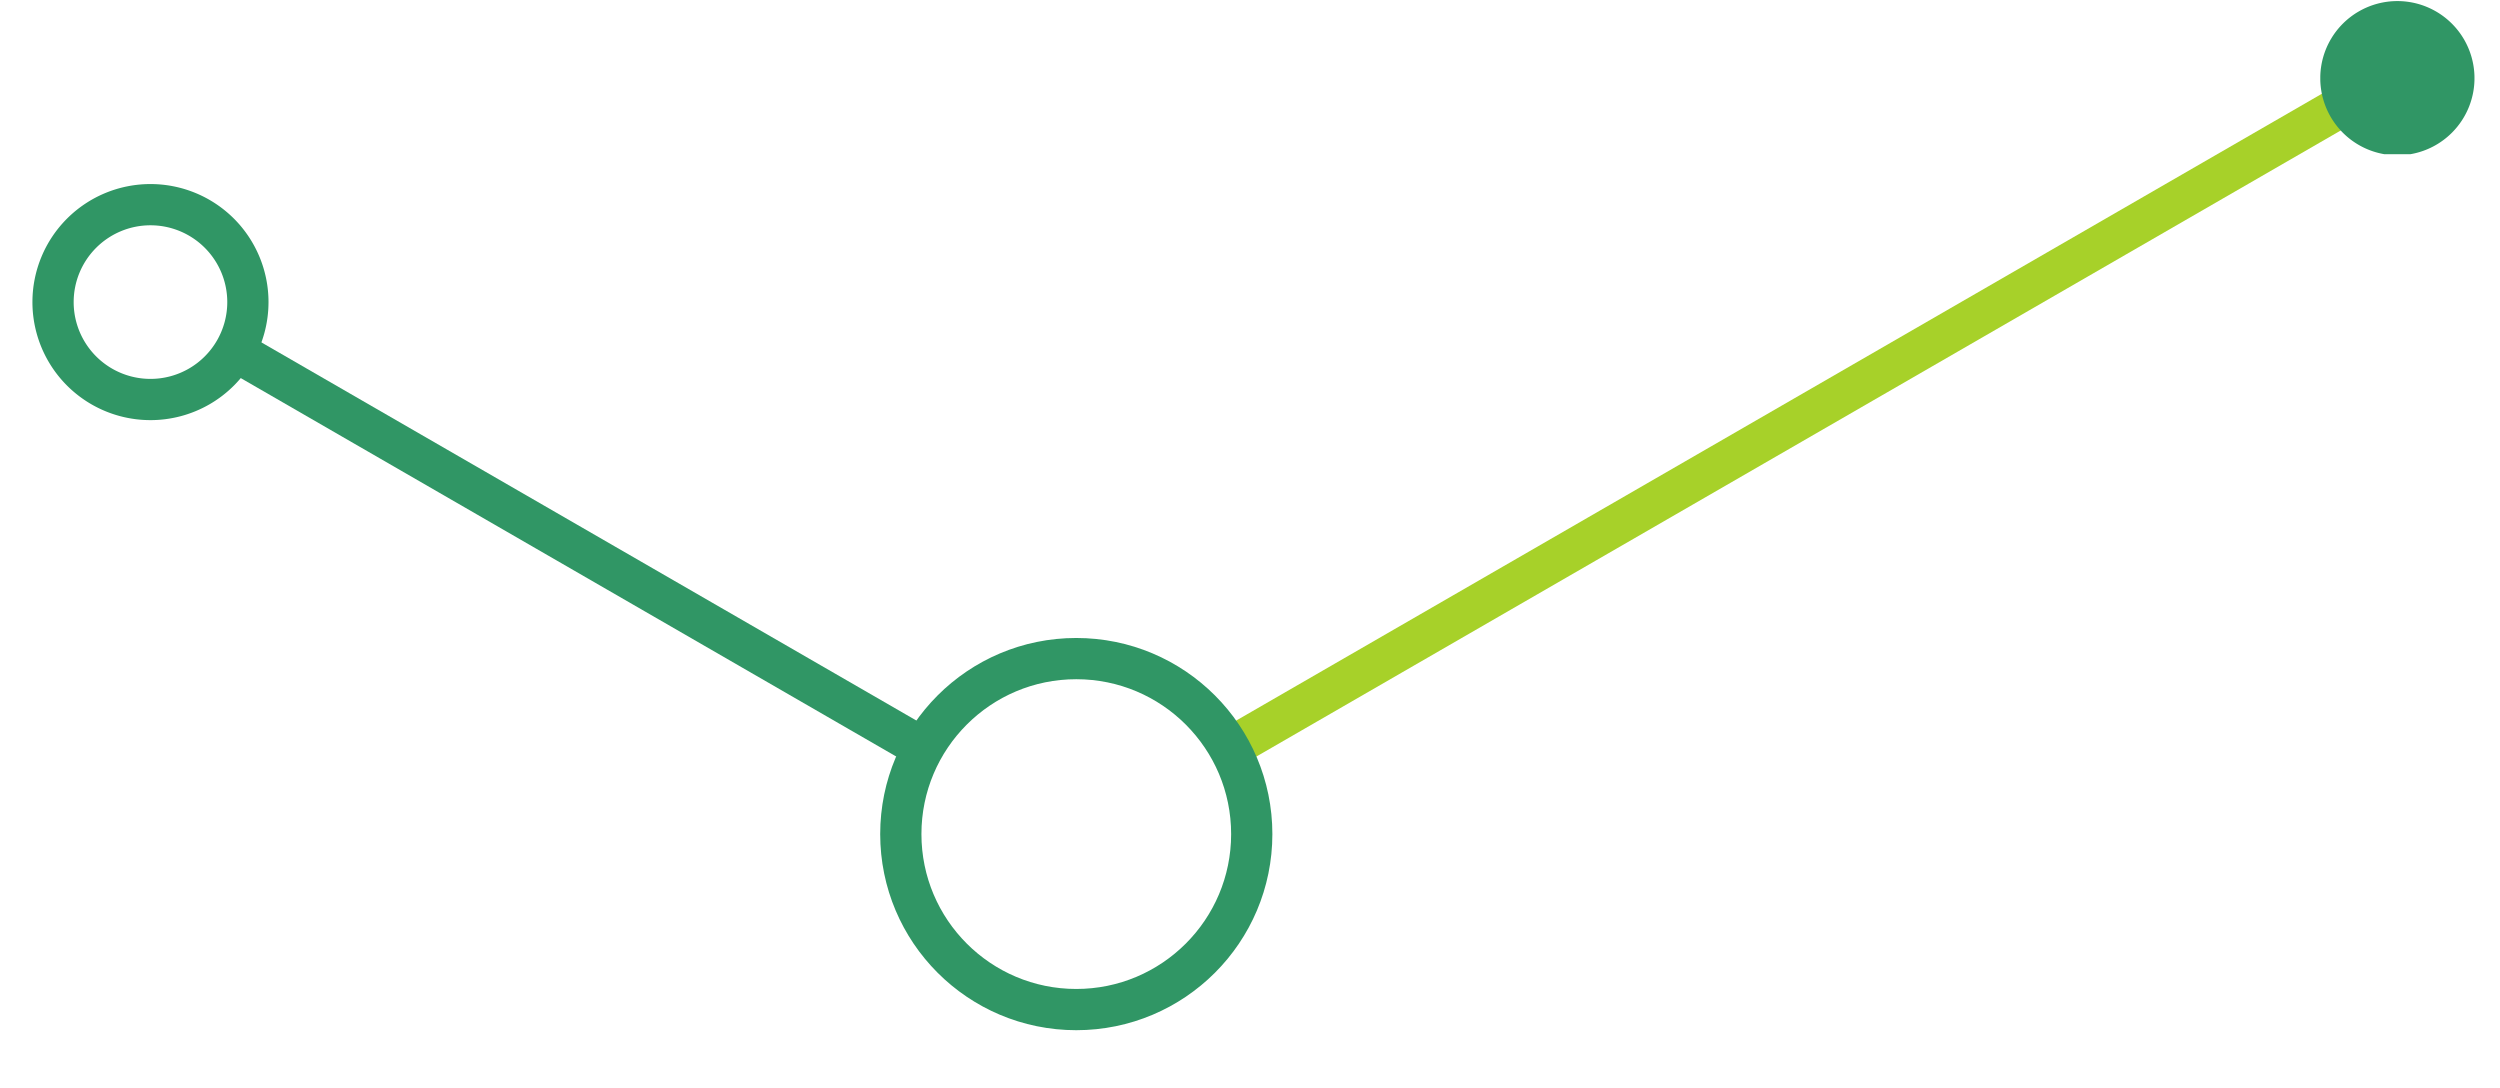<svg xmlns="http://www.w3.org/2000/svg" width="154" height="67" viewBox="0 0 154 67"><defs><clipPath id="ze48a"><path d="M142.93 0h9.497v9.497h-9.497z"/></clipPath></defs><g><g><g><path fill="none" stroke="#309665" stroke-miterlimit="50" stroke-width="2.54" d="M15.27 18.61a6 6 0 1 1-12.002-.002 6 6 0 0 1 12.002.002z"/></g><g><path fill="none" stroke="#a7d129" stroke-miterlimit="50" stroke-width="2.54" d="M75.73 46.096L147.673 4.56"/></g><g><path fill="none" stroke="#309665" stroke-miterlimit="50" stroke-width="2.54" d="M14.46 21.61l42.3 24.421"/></g><g><path fill="none" stroke="#309665" stroke-miterlimit="50" stroke-width="2.54" d="M77.108 51.38c0 5.97-4.84 10.81-10.81 10.81-5.969 0-10.808-4.84-10.808-10.81 0-5.97 4.839-10.81 10.808-10.81 5.97 0 10.81 4.84 10.81 10.81z"/></g><g><g/><g clip-path="url(#ze48a)"><path fill="#309665" d="M152.428 4.748a4.75 4.75 0 1 1-9.499 0 4.75 4.75 0 0 1 9.499 0"/></g></g></g></g></svg>
